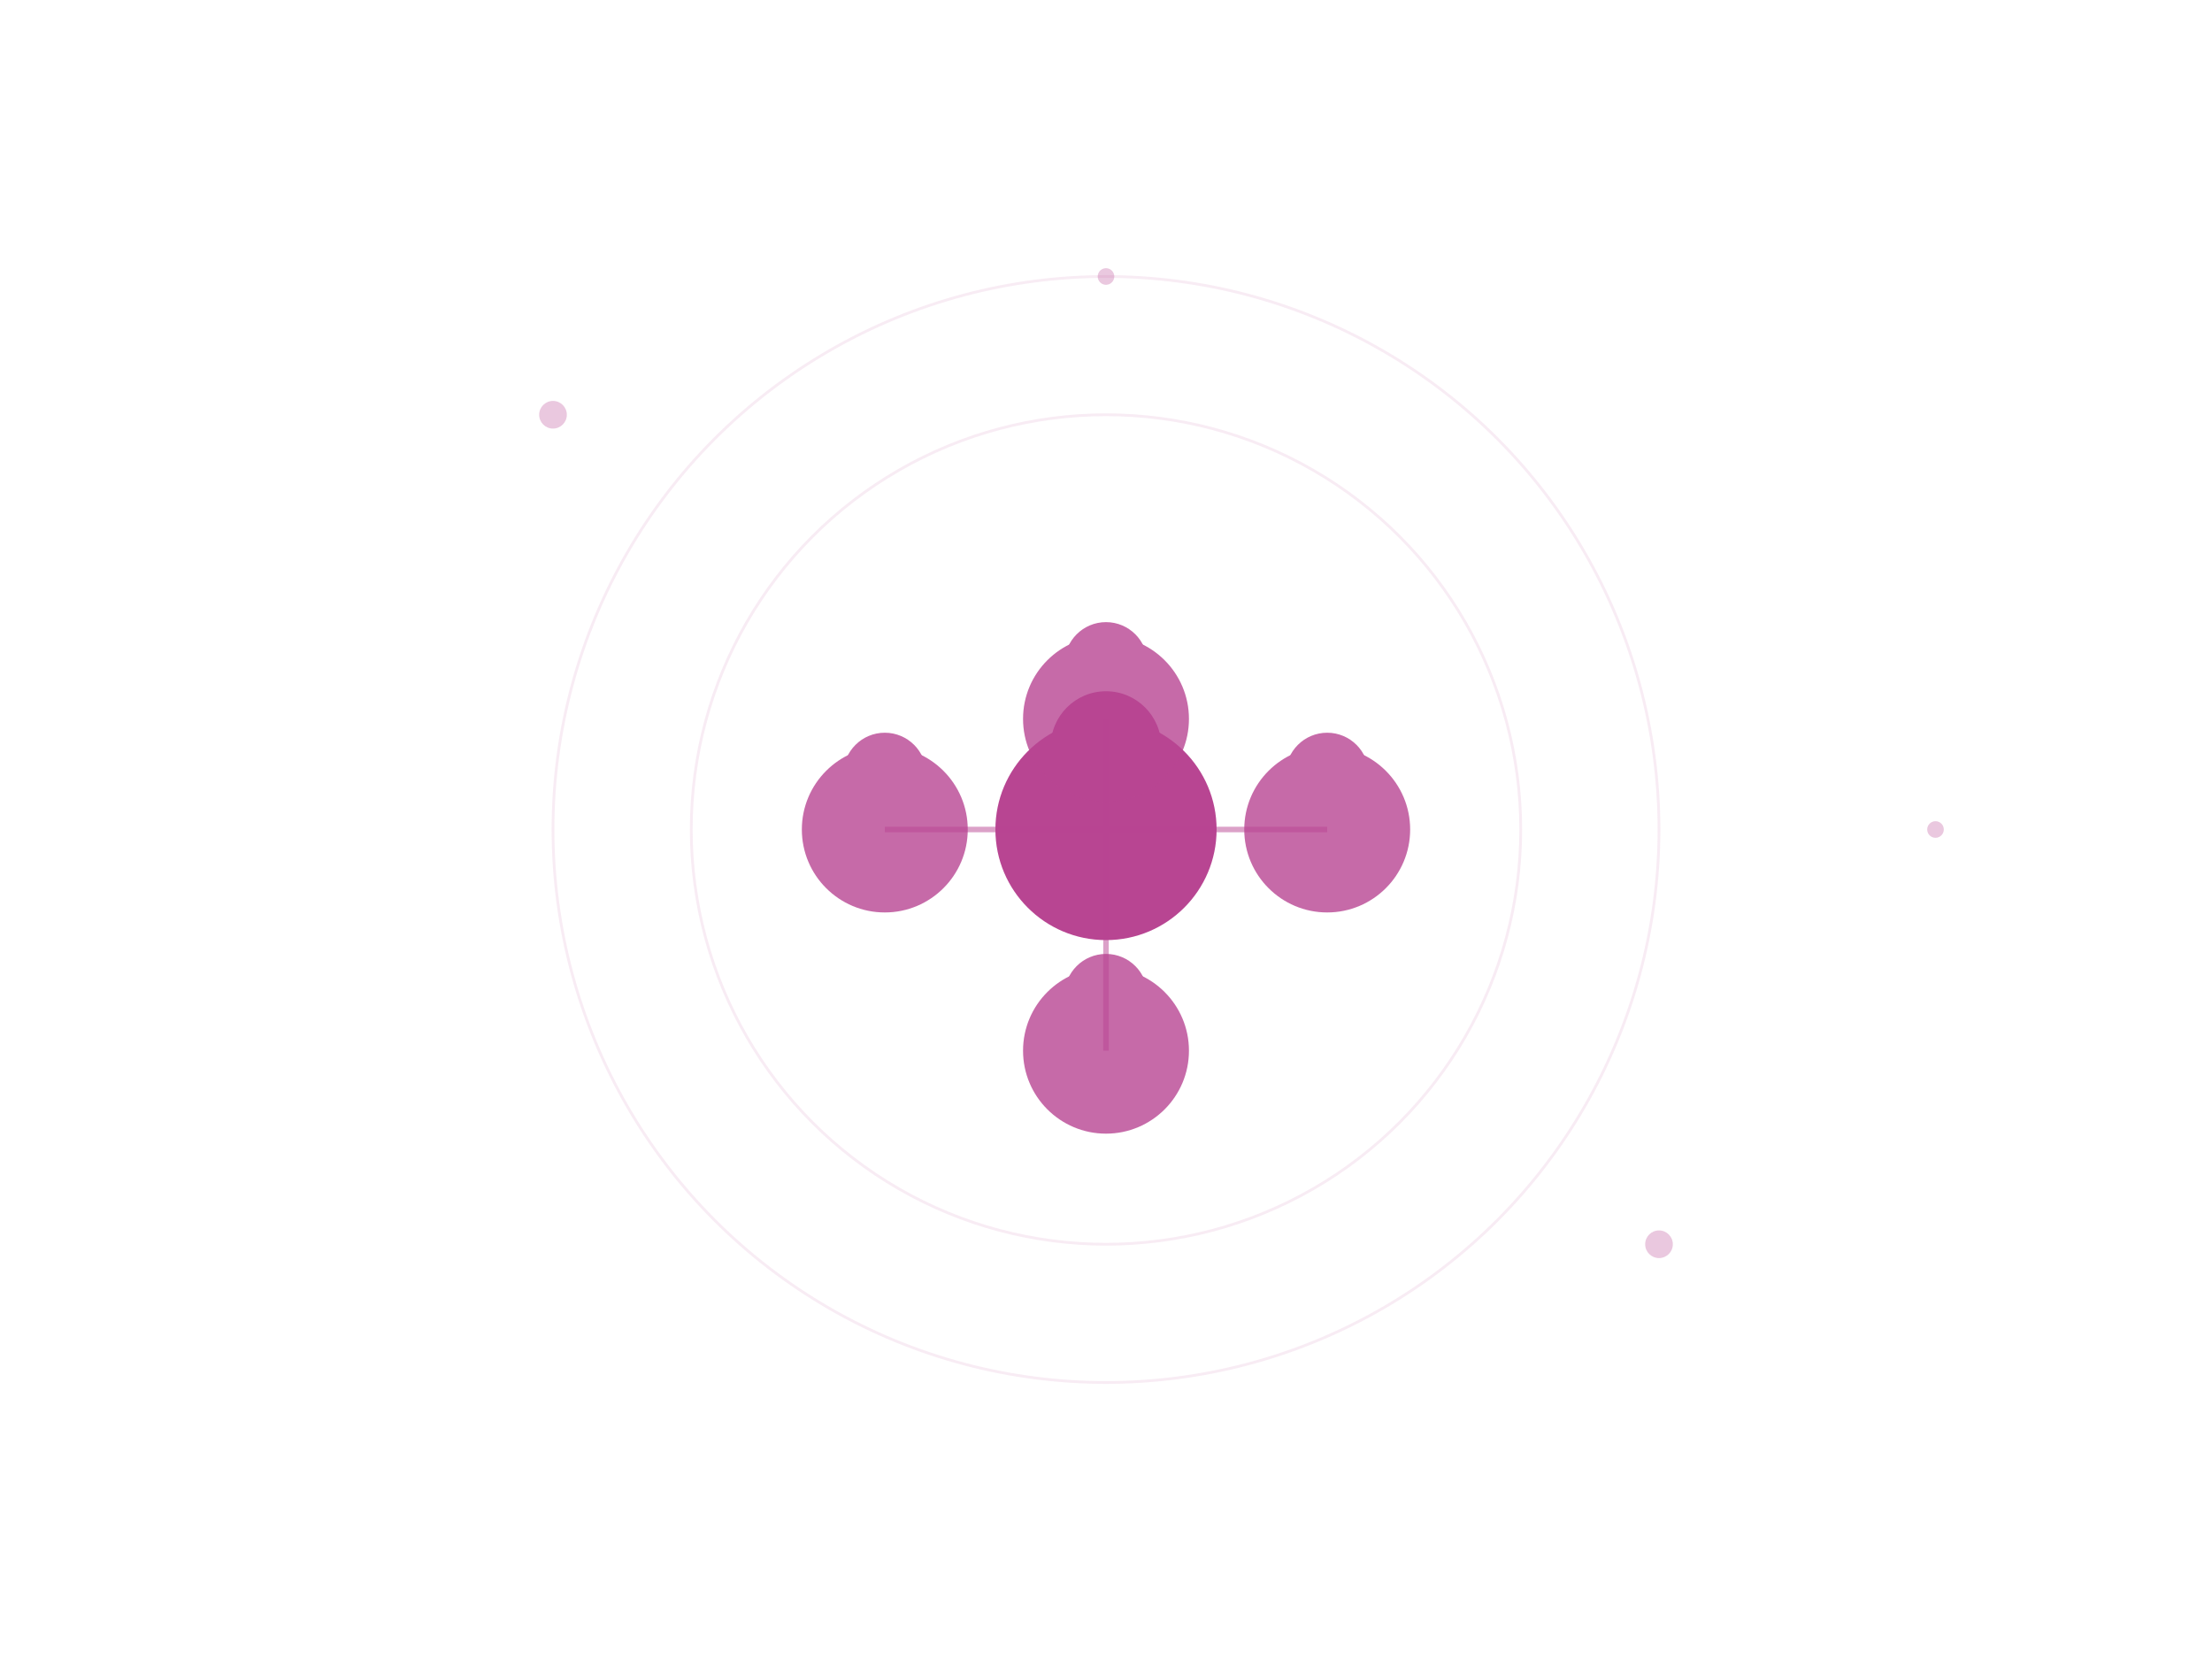 <?xml version="1.0" encoding="UTF-8"?>
<svg width="800" height="600" viewBox="0 0 800 600" fill="none" xmlns="http://www.w3.org/2000/svg">
  <!-- 背景装饰 -->
  <circle cx="400" cy="300" r="200" stroke="#b84592" stroke-width="1" opacity="0.1"/>
  <circle cx="400" cy="300" r="150" stroke="#b84592" stroke-width="1" opacity="0.1"/>
  
  <!-- 人物图标 -->
  <g transform="translate(300,200)">
    <!-- 中心人物 -->
    <circle cx="100" cy="100" r="40" fill="#b84592"/>
    <circle cx="100" cy="70" r="20" fill="#b84592"/>
    
    <!-- 周围人物 -->
    <g transform="translate(0,0)" opacity="0.8">
      <circle cx="20" cy="100" r="30" fill="#b84592"/>
      <circle cx="20" cy="80" r="15" fill="#b84592"/>
    </g>
    
    <g transform="translate(140,0)" opacity="0.8">
      <circle cx="40" cy="100" r="30" fill="#b84592"/>
      <circle cx="40" cy="80" r="15" fill="#b84592"/>
    </g>
    
    <g transform="translate(60,-40)" opacity="0.8">
      <circle cx="40" cy="100" r="30" fill="#b84592"/>
      <circle cx="40" cy="80" r="15" fill="#b84592"/>
    </g>
    
    <g transform="translate(60,80)" opacity="0.8">
      <circle cx="40" cy="100" r="30" fill="#b84592"/>
      <circle cx="40" cy="80" r="15" fill="#b84592"/>
    </g>
  </g>
  
  <!-- 连接线 -->
  <path d="M400,300 L320,300" stroke="#b84592" stroke-width="2" opacity="0.5"/>
  <path d="M400,300 L480,300" stroke="#b84592" stroke-width="2" opacity="0.5"/>
  <path d="M400,300 L400,260" stroke="#b84592" stroke-width="2" opacity="0.5"/>
  <path d="M400,300 L400,380" stroke="#b84592" stroke-width="2" opacity="0.5"/>
  
  <!-- 装饰元素 -->
  <circle cx="200" cy="150" r="5" fill="#b84592" opacity="0.3">
    <animate attributeName="r" values="5;8;5" dur="2s" repeatCount="indefinite"/>
  </circle>
  <circle cx="600" cy="450" r="5" fill="#b84592" opacity="0.3">
    <animate attributeName="r" values="5;8;5" dur="2.5s" repeatCount="indefinite"/>
  </circle>
  <circle cx="400" cy="100" r="3" fill="#b84592" opacity="0.3">
    <animate attributeName="r" values="3;6;3" dur="1.8s" repeatCount="indefinite"/>
  </circle>
  <circle cx="700" cy="300" r="3" fill="#b84592" opacity="0.3">
    <animate attributeName="r" values="3;6;3" dur="2.2s" repeatCount="indefinite"/>
  </circle>
</svg> 